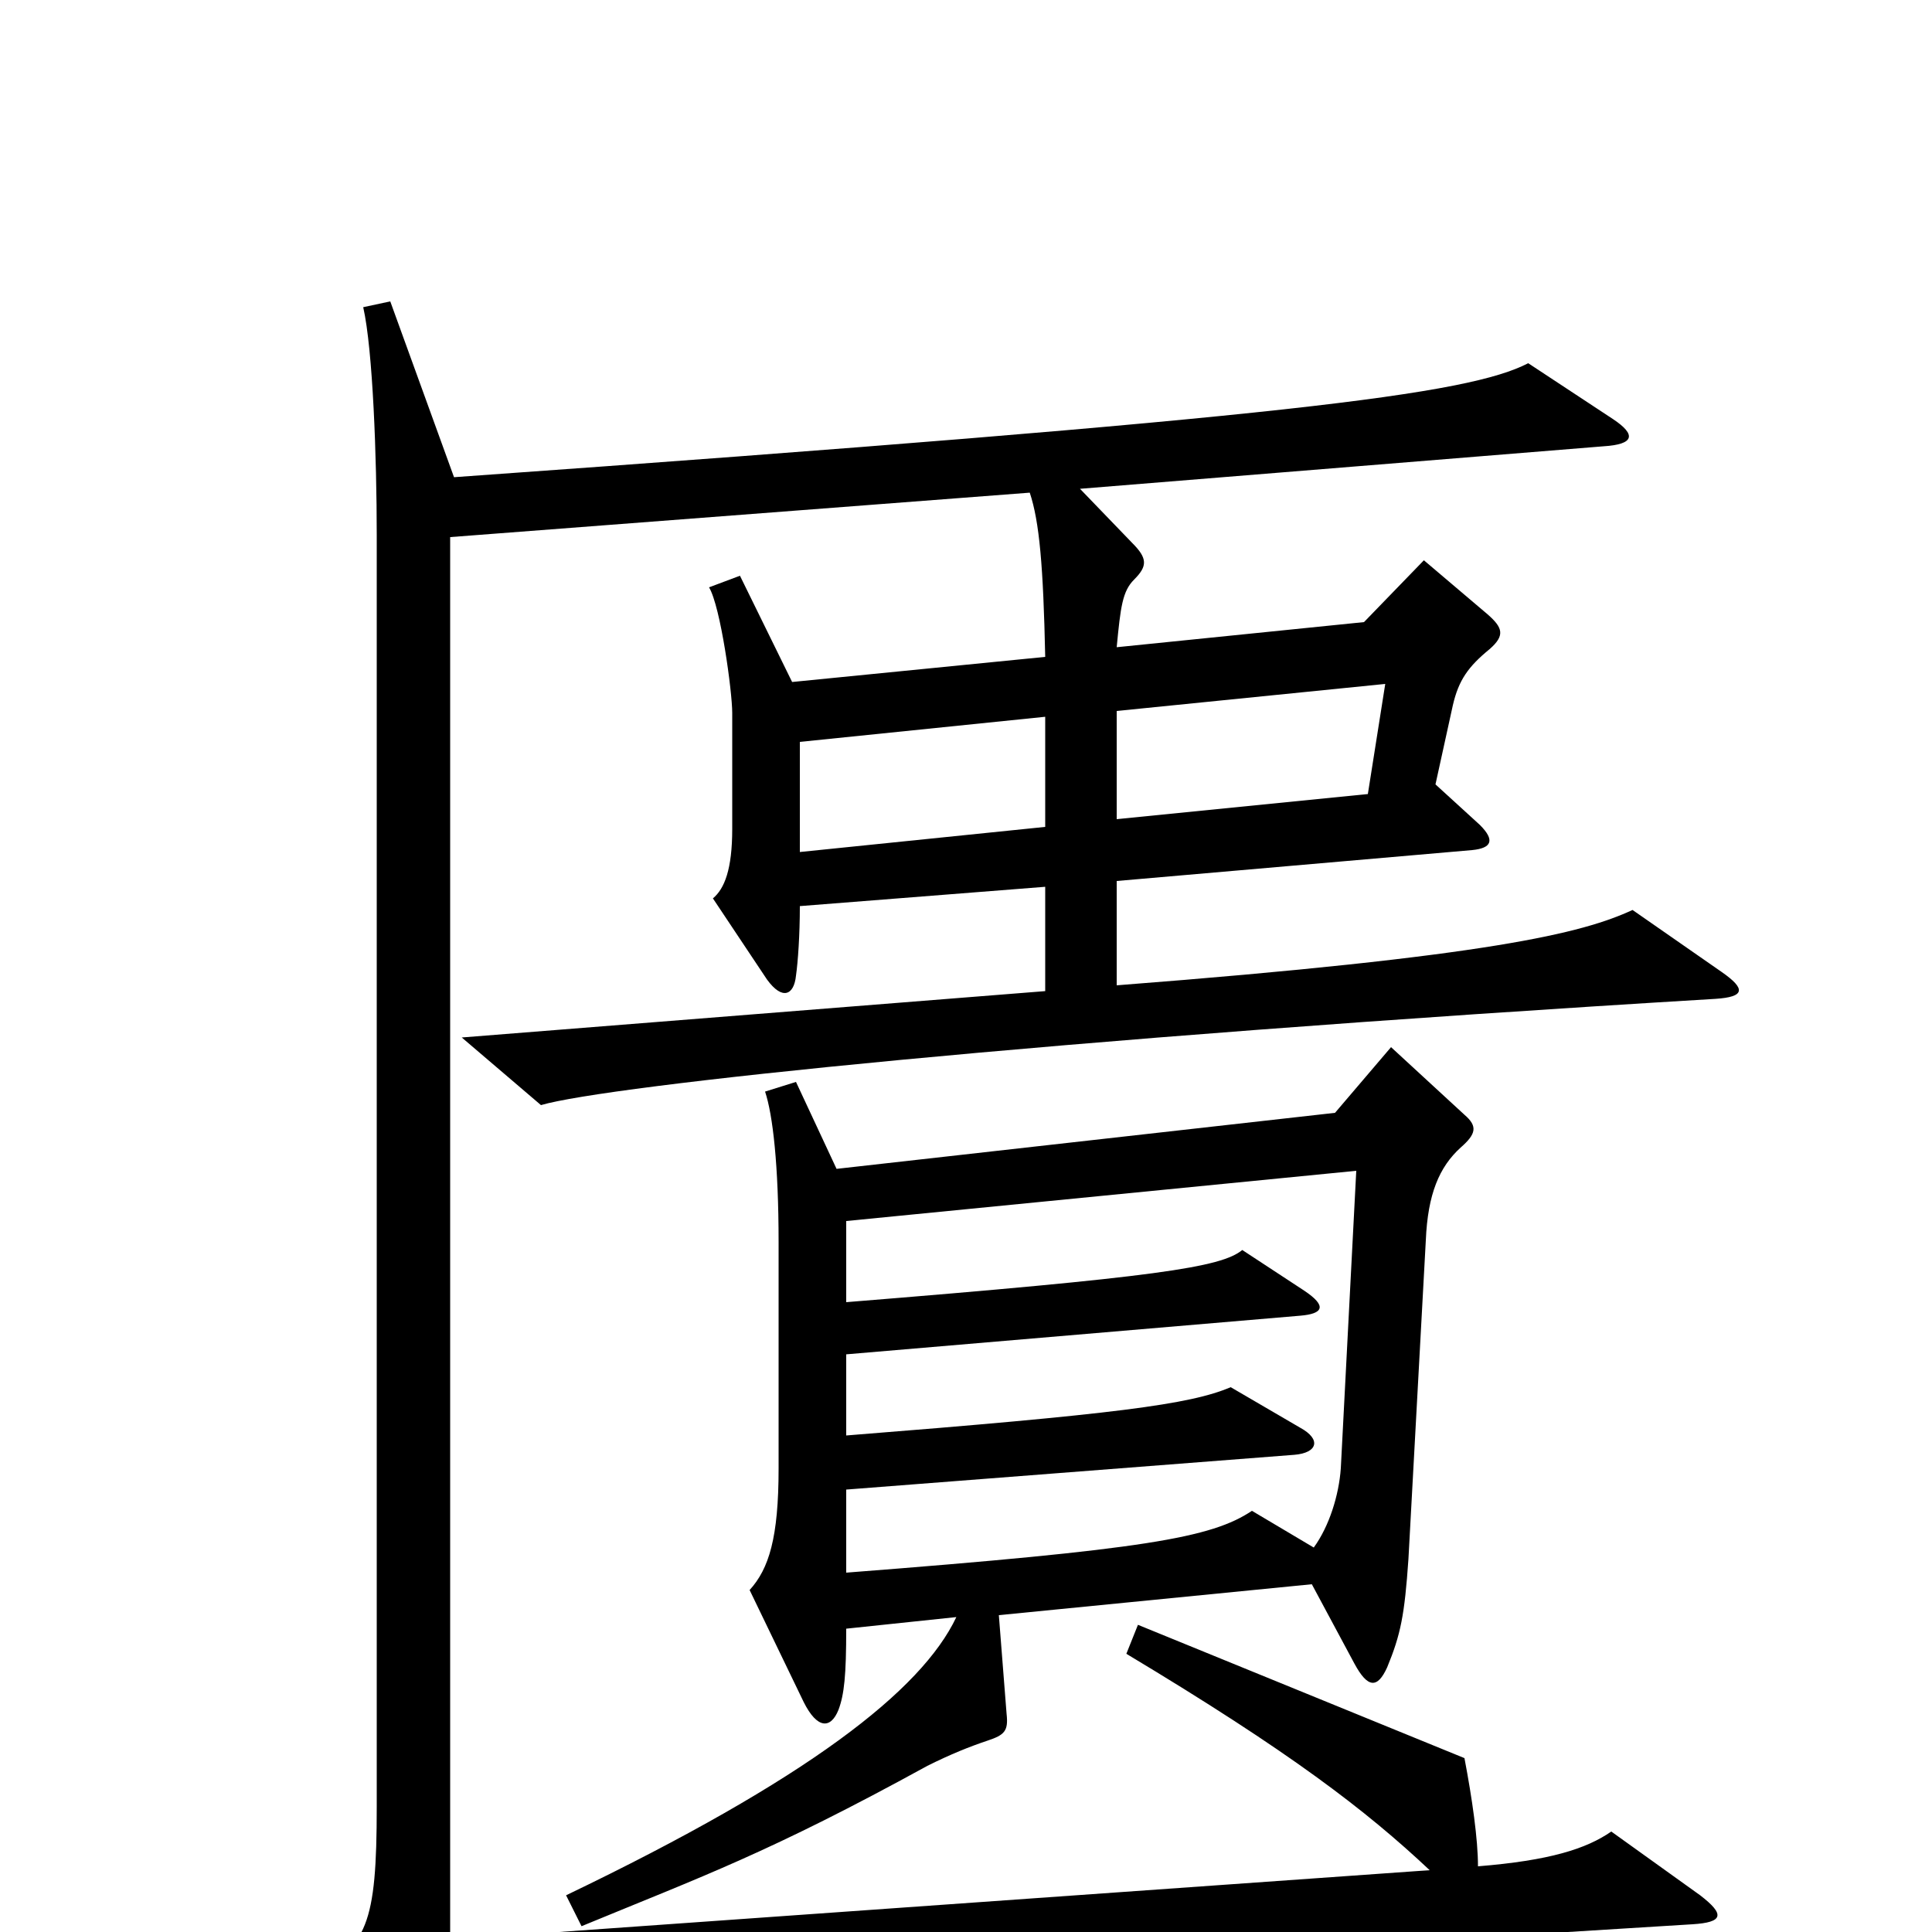 <svg xmlns="http://www.w3.org/2000/svg" viewBox="0 -1000 1000 1000">
	<path fill="#000000" d="M891 -497L845 -529C819 -517 772 -505 578 -490V-544L762 -560C772 -561 774 -565 766 -573L743 -594L752 -635C755 -648 760 -655 771 -664C779 -671 778 -675 770 -682L737 -710L706 -678L578 -665C580 -686 581 -694 587 -700C594 -707 594 -711 586 -719L559 -747L830 -769C846 -770 847 -775 835 -783L791 -812C760 -796 670 -784 235 -753L202 -844L188 -841C193 -819 195 -763 195 -723V-65C195 -4 190 8 161 22L193 55C200 62 205 62 211 55C223 43 249 35 279 33L876 -4C892 -5 893 -9 880 -19L834 -52C821 -43 802 -37 765 -34C765 -48 762 -69 758 -90L589 -159L583 -144C668 -93 707 -63 740 -32L233 4V-722L533 -745C538 -730 540 -707 541 -660L410 -647L383 -702L367 -696C373 -686 379 -642 379 -631V-571C379 -550 375 -540 369 -535L397 -493C405 -482 411 -485 412 -495C413 -502 414 -516 414 -531L541 -541V-487L239 -463L280 -428C314 -438 539 -462 888 -483C903 -484 904 -488 891 -497ZM758 -423L720 -458L691 -424L433 -395L412 -440L396 -435C400 -423 403 -397 403 -357V-240C403 -204 398 -188 388 -177L416 -119C423 -105 430 -105 434 -115C437 -123 438 -133 438 -157L495 -163C477 -125 418 -79 293 -19L301 -3C364 -29 398 -41 480 -86C492 -92 502 -96 511 -99C520 -102 522 -104 521 -113L517 -164L679 -180L701 -139C708 -126 713 -126 718 -137C725 -154 727 -164 729 -193L738 -358C739 -382 745 -396 756 -406C764 -413 765 -417 758 -423ZM717 -646L708 -589L578 -576V-632ZM541 -572L414 -559V-616L541 -629ZM702 -394L694 -240C693 -226 688 -210 680 -199L648 -218C627 -204 593 -198 438 -186V-229L670 -247C682 -248 684 -255 673 -261L637 -282C616 -273 577 -268 438 -257V-299L673 -319C685 -320 687 -324 675 -332L643 -353C632 -344 599 -339 438 -326V-368Z"/>
</svg>